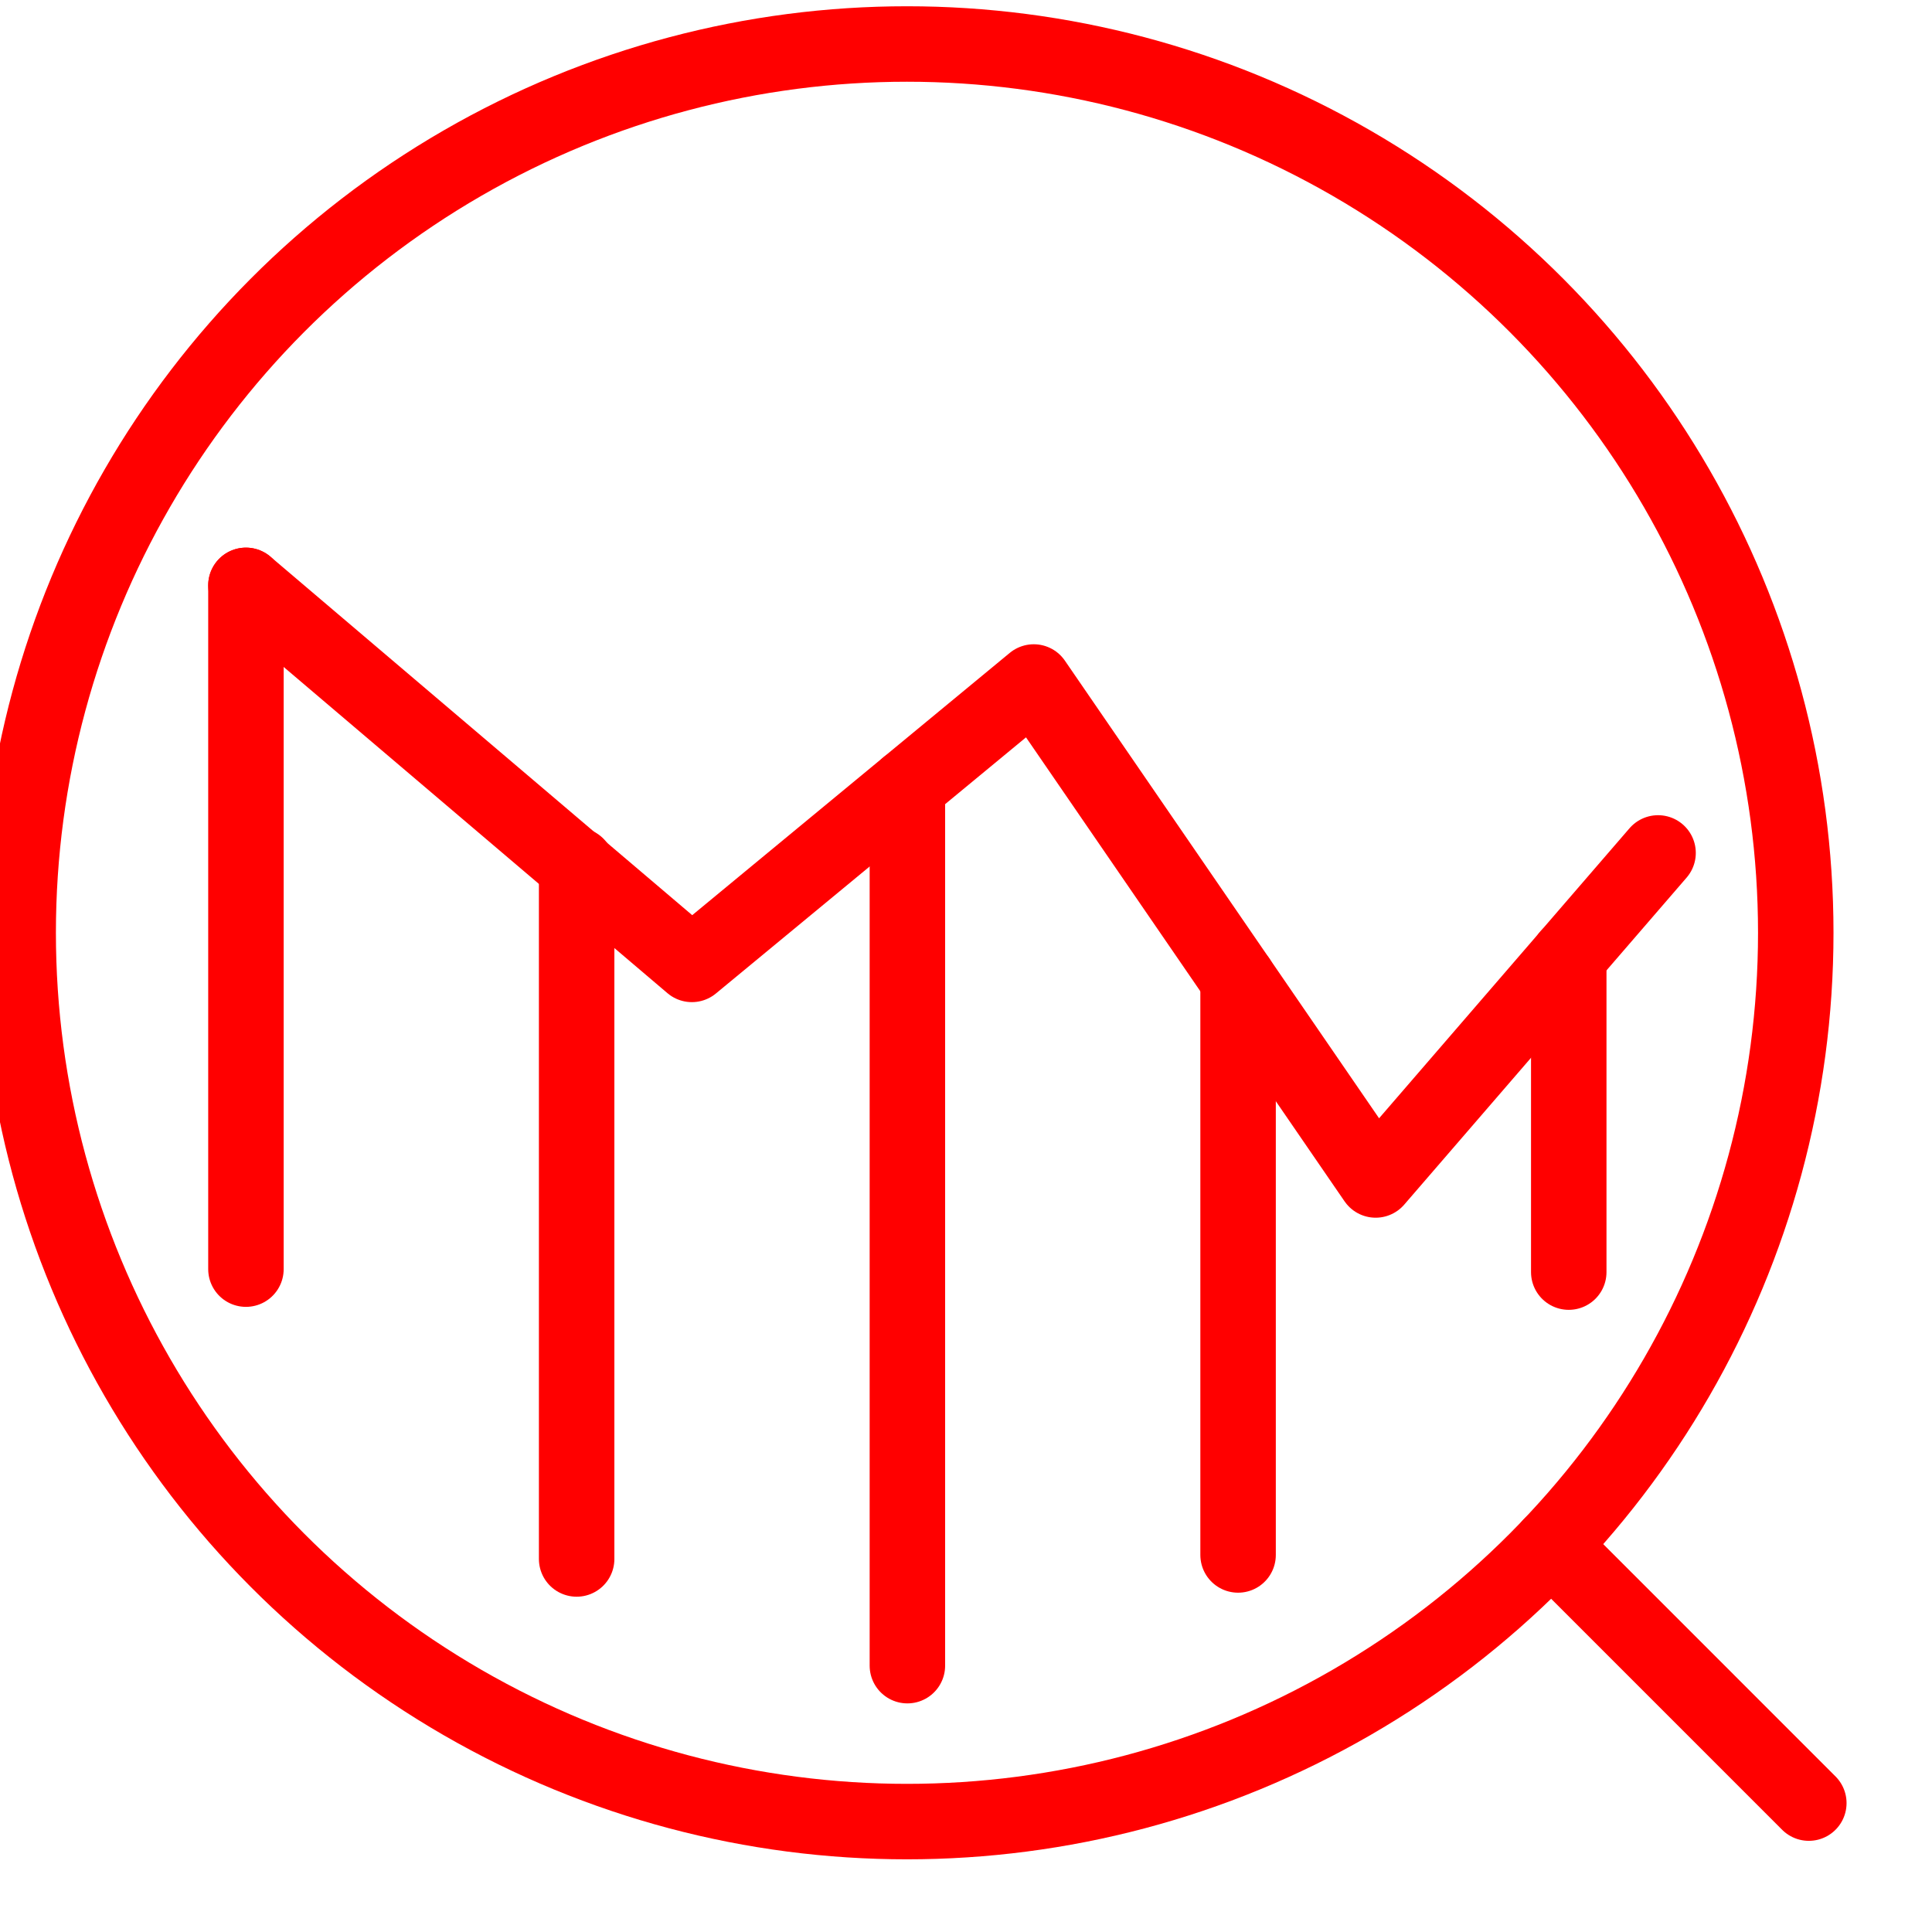 <?xml version="1.0" encoding="utf-8"?>
<!-- Generator: Adobe Illustrator 16.0.0, SVG Export Plug-In . SVG Version: 6.00 Build 0)  -->
<!DOCTYPE svg PUBLIC "-//W3C//DTD SVG 1.1//EN" "http://www.w3.org/Graphics/SVG/1.1/DTD/svg11.dtd">
<svg version="1.1" id="Calque_1" xmlns="http://www.w3.org/2000/svg" xmlns:xlink="http://www.w3.org/1999/xlink" x="0px" y="0px"
	 width="128px" height="128px" viewBox="0 0 128 128" enable-background="new 0 0 128 128" xml:space="preserve">
<g id="Calque_2">
</g>
<line fill="none" stroke="#FF0000" stroke-width="5" stroke-linecap="round" stroke-linejoin="round" stroke-miterlimit="10" x1="16.294" y1="38.782" x2="16.294" y2="84.083"/>
<polyline fill="none" stroke="#FF0000" stroke-width="5" stroke-linecap="round" stroke-linejoin="round" stroke-miterlimit="10" points="
	109.851,56.509 91.141,78.176 68.49,45.184 45.838,63.894 16.294,38.782 "/>
<line fill="none" stroke="#FF0000" stroke-width="5" stroke-linecap="round" stroke-linejoin="round" stroke-miterlimit="10" x1="38.204" y1="57.324" x2="38.204" y2="103.286"/>
<line fill="none" stroke="#FF0000" stroke-width="5" stroke-linecap="round" stroke-linejoin="round" stroke-miterlimit="10" x1="60.117" y1="52.102" x2="60.117" y2="110.354"/>
<line fill="none" stroke="#FF0000" stroke-width="5" stroke-linecap="round" stroke-linejoin="round" stroke-miterlimit="10" x1="82.026" y1="64.901" x2="82.026" y2="103.02"/>
<line fill="none" stroke="#FF0000" stroke-width="5" stroke-linecap="round" stroke-linejoin="round" stroke-miterlimit="10" x1="103.934" y1="63.356" x2="103.934" y2="84.28"/>
<g id="Calque_4">
</g>
<circle fill="none" stroke="#FF0000" stroke-width="5" stroke-linecap="round" stroke-linejoin="round" stroke-miterlimit="10" cx="60.089" cy="61.8" r="58.885"/>
<line fill="none" stroke="#FF0000" stroke-width="5" stroke-linecap="round" stroke-linejoin="round" stroke-miterlimit="10" x1="102.76" y1="102.38" x2="119.839" y2="119.46"/>
</svg>
